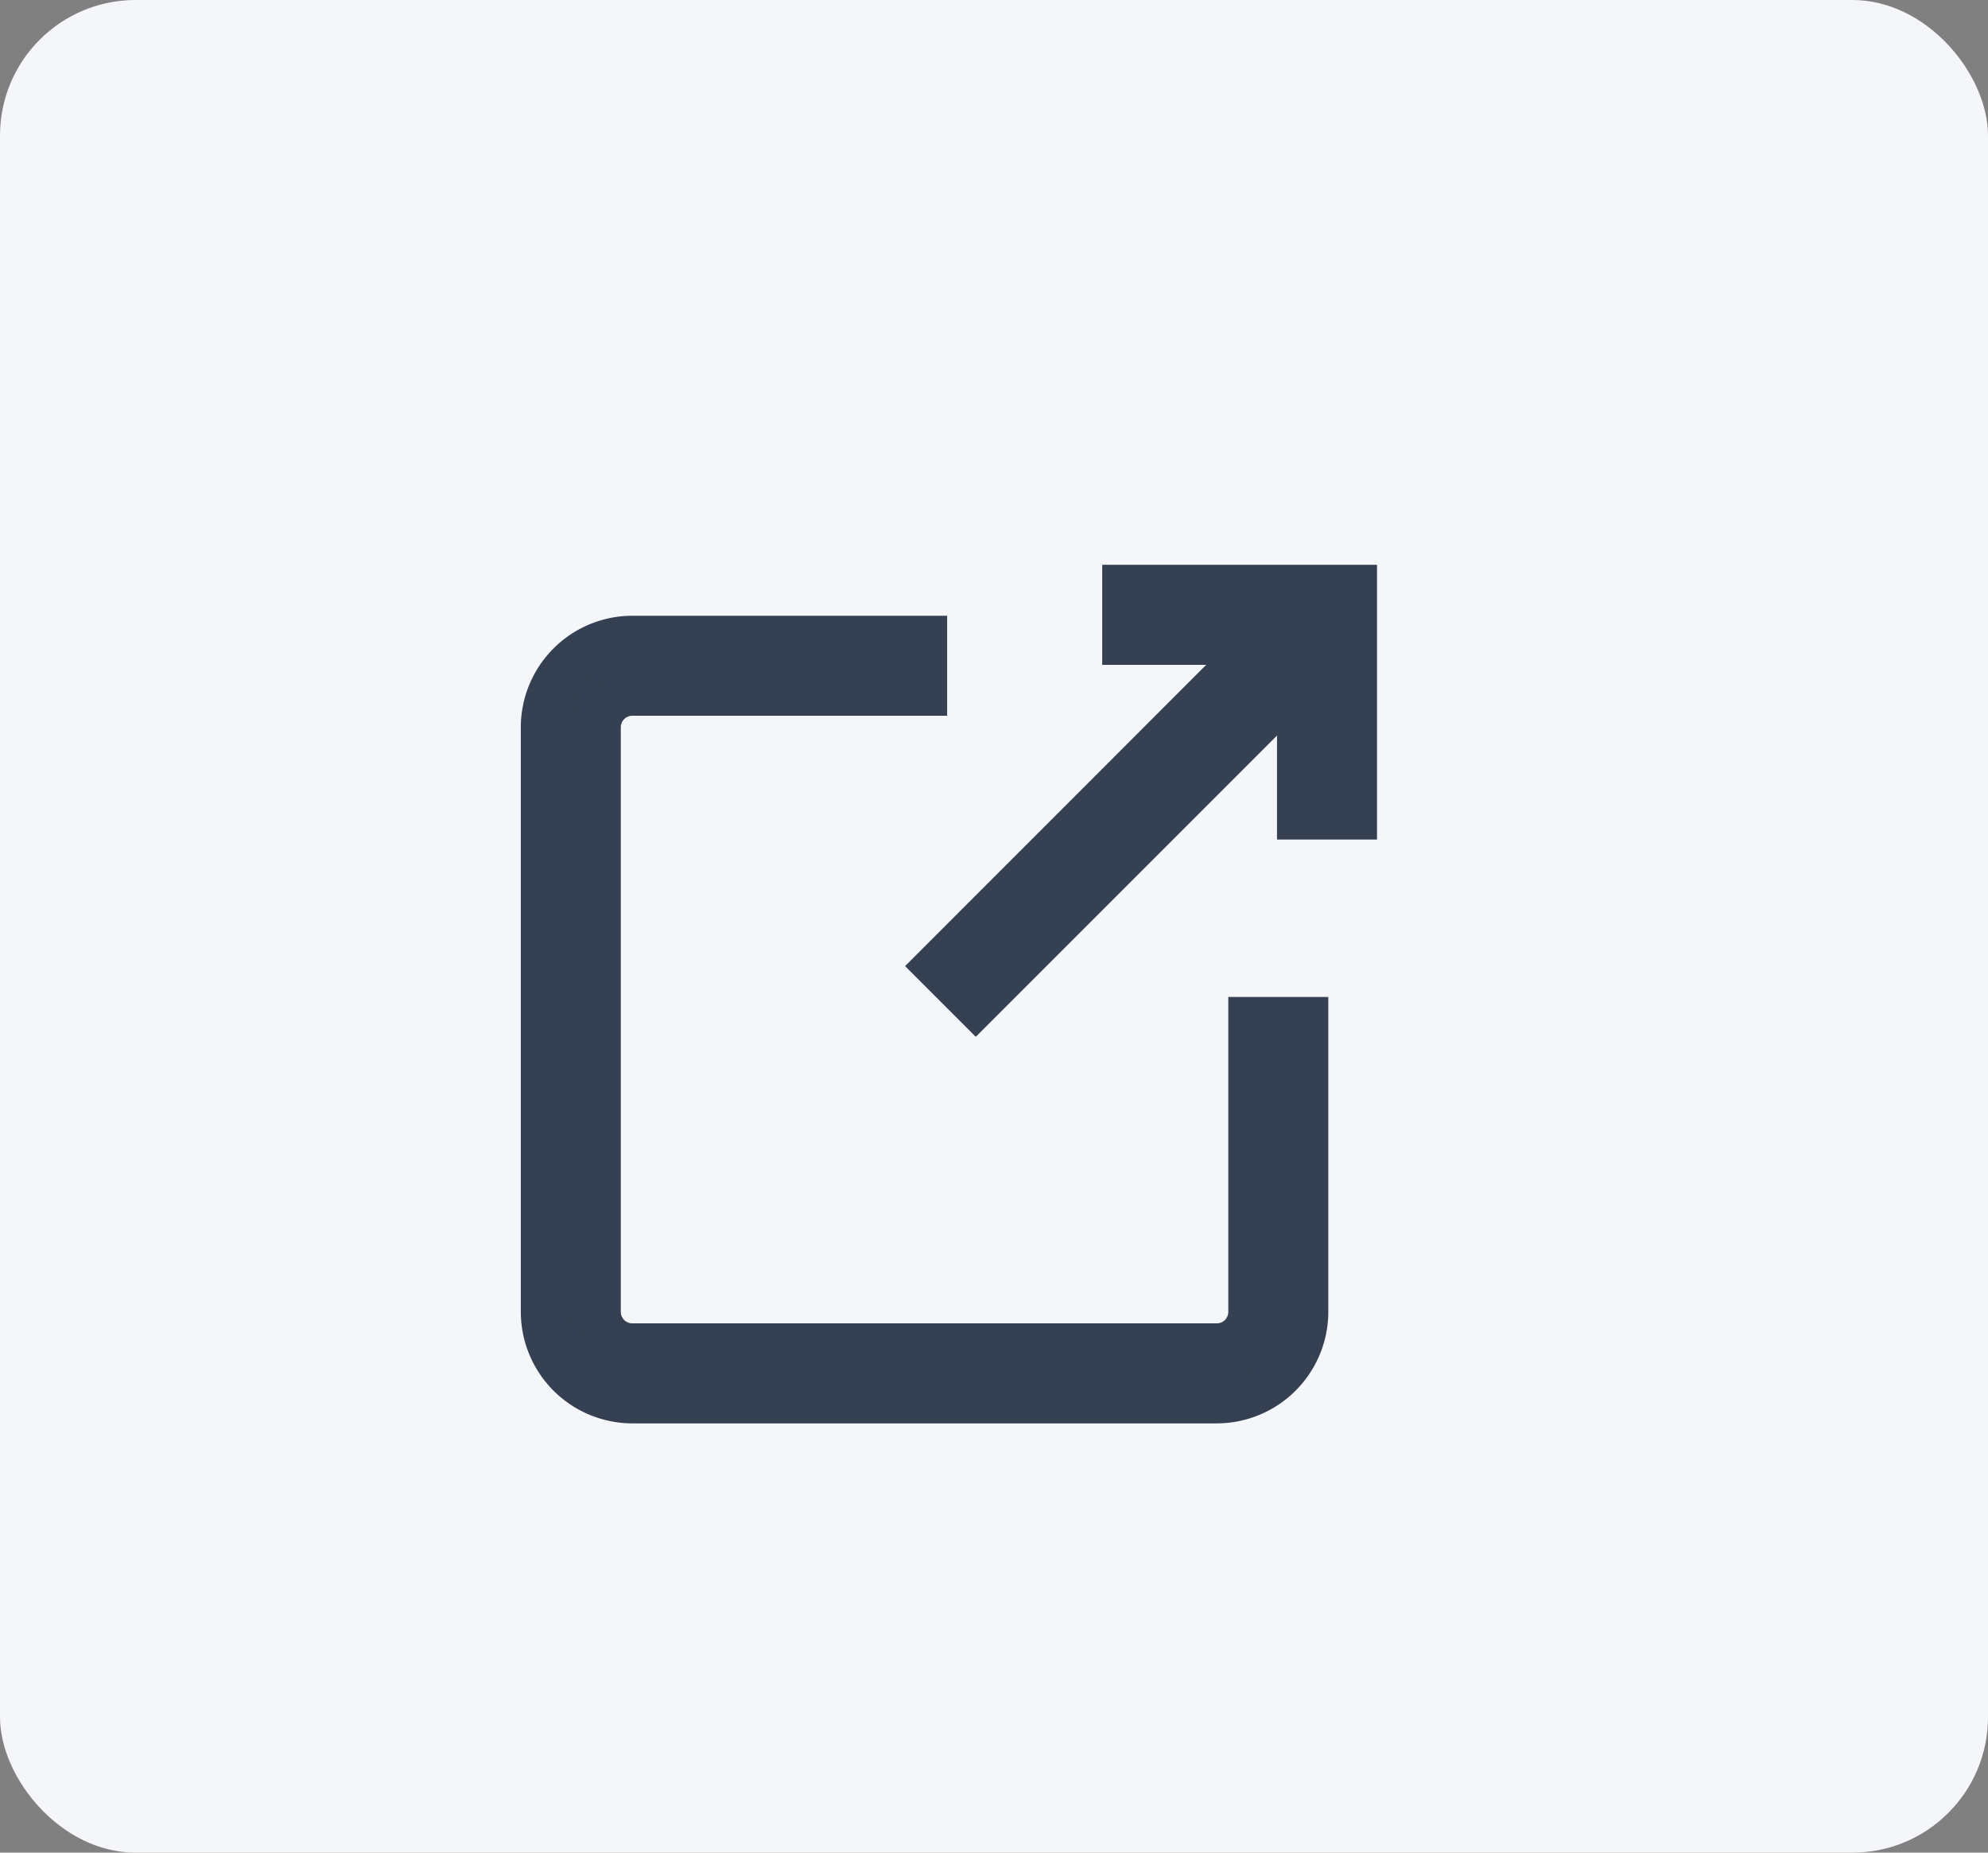 <svg xmlns="http://www.w3.org/2000/svg" width="44" height="41" viewBox="0 0 44 41">
  <rect x="0" y="0" width="44" height="41" fill="#808080" stroke="none"/>
  <g id="Group_972" data-name="Group 972" transform="translate(-1040 -294)">
    <rect id="Rectangle_9_copy_7" data-name="Rectangle 9 copy 7" width="44" height="41" rx="3" transform="translate(1040 294)" fill="#f5f6fa"/>
    <path id="exportarrow-export-logout-exit-close-svgrepo-com" d="M49.769,43.063h1.213v6.468A1.971,1.971,0,0,1,49.014,51.5H36.078a1.971,1.971,0,0,1-1.968-1.968V36.594a1.971,1.971,0,0,1,1.968-1.967h6.468v1.213H36.078a.756.756,0,0,0-.755.754V49.532a.756.756,0,0,0,.755.755H49.014a.756.756,0,0,0,.755-.755ZM46.978,33.5v1.213h3.009L42.822,41.88l.858.858,7.167-7.167v3.009h1.213V33.5Z" transform="translate(1017.917 273.5)" fill="#354052" stroke="#354052" stroke-width="1"/>
  </g>
</svg>
